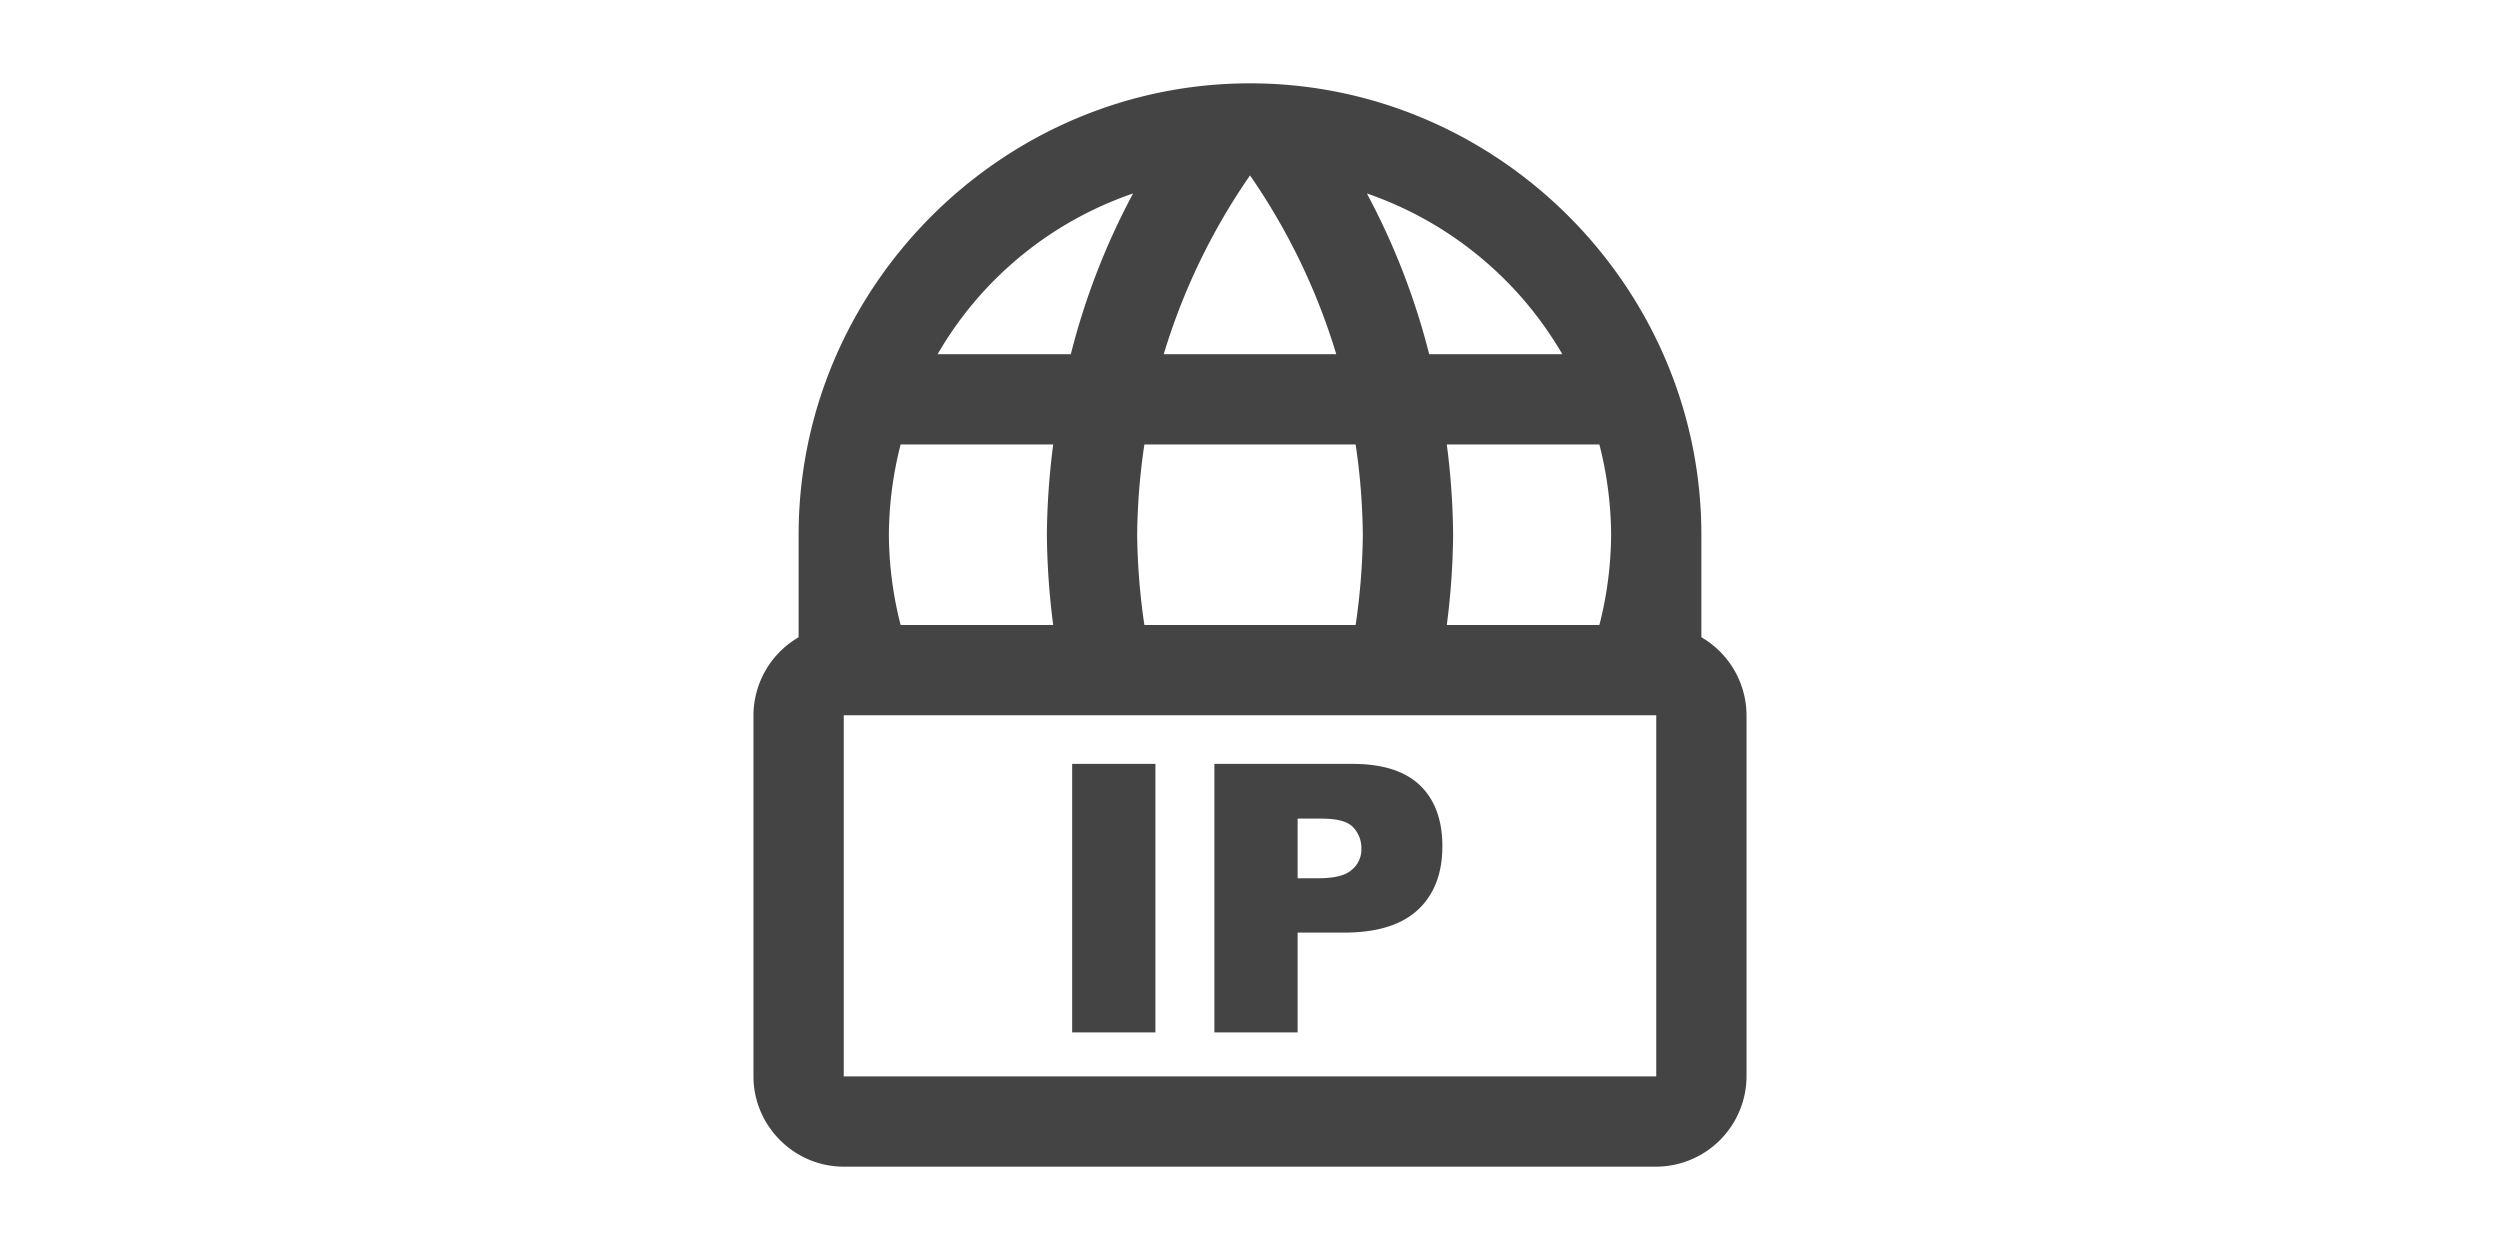 <svg viewBox="0 0 30 30" width="60" xmlns="http://www.w3.org/2000/svg">
  <g fill="#444" stroke="#444">
    <path stroke="none" d="M6.615 15a8.925 8.925 0 01-.282-2.167c.005-.73.1-1.458.282-2.166h3.662a17.823 17.823 0 00-.152 2.166c.007.725.057 1.448.152 2.167h2.188a15.958 15.958 0 01-.173-2.167c.008-.725.065-1.449.173-2.166h5.07c.108.717.165 1.441.173 2.166-.008.726-.066 1.45-.173 2.167h2.188c.095-.719.145-1.442.152-2.167a17.823 17.823 0 00-.152-2.166h3.662c.182.708.277 1.435.282 2.166A8.925 8.925 0 0123.385 15l2.448 1.083v-3.25C25.833 6.89 20.943 2 15 2 9.057 2 4.167 6.89 4.167 12.833v3.25L6.615 15zm15.882-6.5H19.3a16.953 16.953 0 00-1.495-3.857 8.703 8.703 0 014.69 3.857zM15 4.21a15.27 15.27 0 012.07 4.29h-4.14A15.27 15.27 0 0115 4.21zm-2.806.433A16.953 16.953 0 0010.7 8.5H7.503a8.657 8.657 0 014.691-3.857z"/>
    <path stroke="none" d="M24.75 17.167v8.666H5.25v-8.666h19.5m0-2.167H5.25a2.177 2.177 0 00-2.167 2.167v8.666c0 1.19.978 2.167 2.167 2.167h19.5a2.177 2.177 0 002.167-2.167v-8.666A2.177 2.177 0 0024.75 15z"/>
    <path stroke="none" d="M10.732 18.333h1.998v6.444h-1.998zM14.145 18.333h3.312c.72 0 1.26.17 1.62.513.36.342.54.837.54 1.467 0 .648-.198 1.16-.585 1.52-.396.37-.99.55-1.791.55h-1.098v2.394h-1.998v-6.444zm1.998 2.745h.495c.378 0 .648-.063.8-.198a.631.631 0 00.235-.513.72.72 0 00-.198-.513c-.135-.144-.387-.207-.765-.207h-.567v1.43z"/>
  </g>
</svg>
